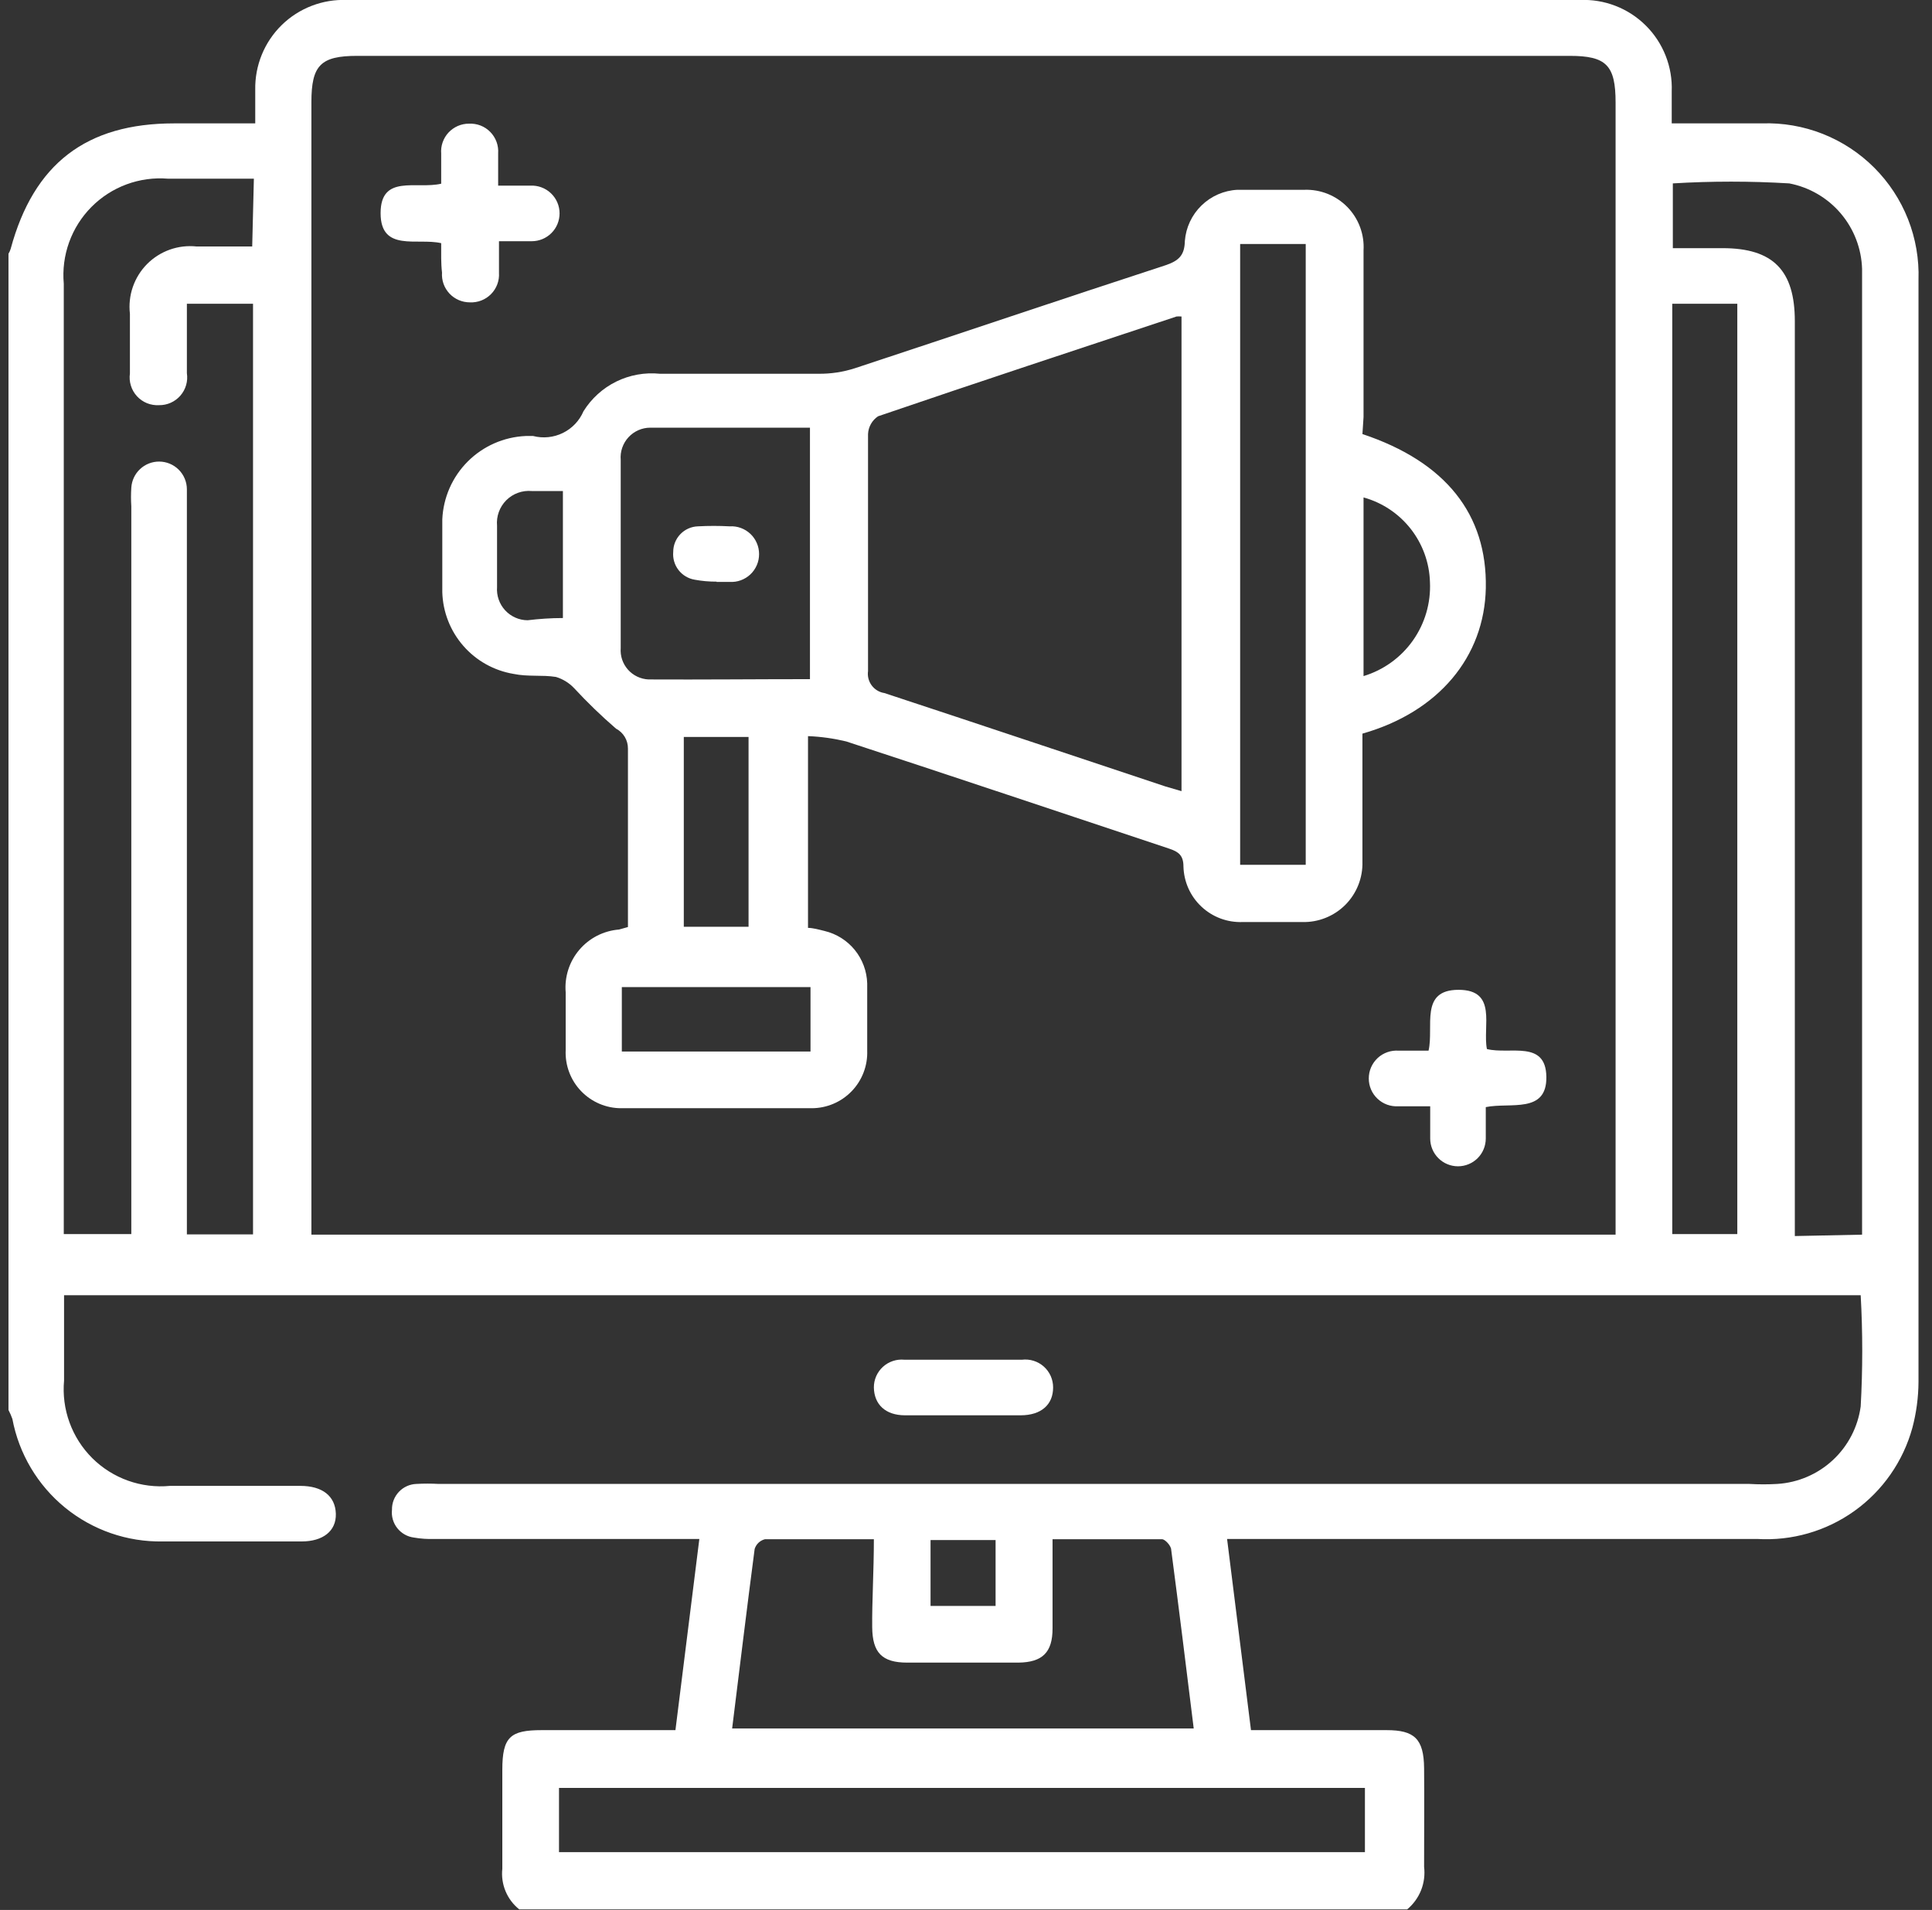 <svg width="89" height="88" viewBox="0 0 89 88" fill="none" xmlns="http://www.w3.org/2000/svg">
<rect x="0" y="0" width="89" height="88" fill="#333333" stroke="none"/>
<g clip-path="url(#clip0_995_2711)">
<path d="M0.391 64.966V11.69C0.435 11.618 0.47 11.541 0.493 11.46C1.556 7.542 3.975 5.685 8.02 5.685H11.758C11.758 5.096 11.758 4.622 11.758 4.136C11.748 3.582 11.85 3.032 12.06 2.519C12.269 2.007 12.582 1.542 12.977 1.155C13.373 0.767 13.844 0.465 14.361 0.267C14.878 0.068 15.43 -0.023 15.983 0H72.772C73.333 -0.025 73.893 0.066 74.417 0.269C74.941 0.471 75.417 0.78 75.815 1.176C76.214 1.572 76.525 2.046 76.731 2.569C76.937 3.092 77.032 3.651 77.01 4.213V5.685C78.482 5.685 79.826 5.685 81.171 5.685C82.126 5.653 83.077 5.817 83.966 6.168C84.855 6.519 85.662 7.049 86.338 7.725C87.014 8.401 87.544 9.208 87.895 10.097C88.246 10.986 88.41 11.938 88.378 12.893C88.378 29.82 88.378 46.747 88.378 63.673C88.374 64.386 88.279 65.096 88.096 65.786C87.672 67.331 86.73 68.684 85.427 69.617C84.124 70.55 82.539 71.005 80.94 70.907H56.527L57.628 79.716H63.875C65.155 79.716 65.59 80.113 65.603 81.47C65.616 82.827 65.603 84.505 65.603 86.016C65.647 86.381 65.599 86.752 65.463 87.095C65.326 87.437 65.106 87.739 64.823 87.975H23.92C23.643 87.754 23.426 87.467 23.29 87.14C23.153 86.813 23.102 86.457 23.14 86.105C23.14 84.594 23.14 83.071 23.14 81.547C23.14 80.023 23.511 79.716 24.957 79.716H31.115L32.216 70.907H20.003C19.69 70.918 19.377 70.897 19.068 70.843C18.766 70.805 18.491 70.649 18.301 70.409C18.112 70.17 18.024 69.866 18.057 69.563C18.05 69.256 18.165 68.959 18.376 68.736C18.587 68.513 18.877 68.382 19.183 68.372C19.524 68.353 19.867 68.353 20.208 68.372H80.594C81.02 68.397 81.448 68.397 81.874 68.372C82.829 68.312 83.733 67.924 84.433 67.273C85.134 66.622 85.587 65.747 85.715 64.8C85.81 63.094 85.81 61.384 85.715 59.678H2.951V63.609C2.892 64.263 2.977 64.923 3.202 65.54C3.426 66.158 3.784 66.718 4.249 67.182C4.715 67.645 5.277 68 5.896 68.221C6.514 68.442 7.175 68.525 7.829 68.462H13.833C14.857 68.462 15.445 68.935 15.471 69.742C15.496 70.549 14.869 71.022 13.896 71.022C11.746 71.022 9.595 71.022 7.495 71.022C5.86 71.051 4.268 70.499 3 69.466C1.733 68.432 0.872 66.983 0.57 65.376C0.52 65.235 0.46 65.098 0.391 64.966ZM74.424 56.887V55.85C74.424 38.778 74.424 21.737 74.424 4.725C74.424 3.009 74.001 2.574 72.311 2.574H16.457C14.767 2.574 14.345 3.009 14.345 4.712C14.345 21.784 14.345 38.855 14.345 55.927V56.887H74.424ZM11.695 8.233H7.739C7.091 8.18 6.441 8.269 5.831 8.494C5.222 8.719 4.67 9.075 4.212 9.536C3.755 9.997 3.404 10.552 3.184 11.163C2.964 11.774 2.88 12.426 2.938 13.073V56.861H6.049V23.328C6.03 23.043 6.03 22.756 6.049 22.471C6.069 22.145 6.212 21.838 6.45 21.615C6.688 21.391 7.003 21.266 7.329 21.267C7.669 21.267 7.994 21.402 8.234 21.642C8.474 21.882 8.609 22.208 8.609 22.547C8.609 22.829 8.609 23.124 8.609 23.405V56.874H11.656V13.995H8.609C8.609 15.096 8.609 16.146 8.609 17.195C8.637 17.379 8.625 17.567 8.573 17.745C8.521 17.923 8.432 18.088 8.31 18.228C8.188 18.368 8.037 18.48 7.868 18.556C7.699 18.632 7.515 18.67 7.329 18.668C7.14 18.679 6.95 18.648 6.773 18.578C6.597 18.506 6.439 18.397 6.31 18.257C6.182 18.118 6.086 17.951 6.03 17.769C5.973 17.588 5.958 17.396 5.985 17.208C5.985 16.287 5.985 15.377 5.985 14.456C5.937 14.039 5.982 13.617 6.119 13.221C6.256 12.825 6.48 12.464 6.775 12.166C7.07 11.869 7.429 11.642 7.824 11.501C8.219 11.361 8.641 11.312 9.058 11.357H11.618L11.695 8.233ZM85.779 56.887V12.996C85.779 12.791 85.779 12.599 85.779 12.394C85.752 11.453 85.405 10.55 84.795 9.832C84.186 9.115 83.349 8.628 82.425 8.45C80.639 8.342 78.847 8.342 77.061 8.45V11.434H79.352C81.682 11.434 82.681 12.458 82.681 14.801V56.951L85.779 56.887ZM77.035 13.995V56.861H80.031V13.995H77.035ZM40.23 70.92C38.489 70.92 36.863 70.92 35.237 70.92C35.126 70.948 35.025 71.004 34.942 71.082C34.859 71.161 34.798 71.259 34.764 71.368C34.405 74.108 34.072 76.861 33.727 79.639H54.99C54.645 76.848 54.312 74.134 53.953 71.407C53.953 71.227 53.672 70.92 53.531 70.92C51.879 70.92 50.228 70.92 48.487 70.92C48.487 72.354 48.487 73.685 48.487 75.03C48.487 76.131 48.026 76.592 46.912 76.605C45.206 76.605 43.499 76.605 41.792 76.605C40.627 76.605 40.192 76.144 40.179 74.979C40.166 73.813 40.256 72.367 40.256 70.92H40.23ZM25.751 85.337H62.877V82.379H25.751V85.337ZM42.867 70.958V73.993H45.863V70.958H42.867Z" fill="white"/>
<path d="M44.352 65.21C43.469 65.21 42.585 65.21 41.689 65.21C40.793 65.21 40.269 64.71 40.256 63.929C40.255 63.75 40.291 63.572 40.363 63.408C40.436 63.243 40.542 63.096 40.675 62.975C40.807 62.855 40.964 62.763 41.135 62.707C41.305 62.651 41.485 62.631 41.664 62.649C43.469 62.649 45.274 62.649 47.079 62.649C47.259 62.627 47.443 62.644 47.616 62.699C47.79 62.753 47.95 62.844 48.085 62.965C48.221 63.086 48.329 63.235 48.403 63.401C48.476 63.567 48.514 63.747 48.513 63.929C48.513 64.71 47.975 65.21 47.015 65.21C46.055 65.21 45.248 65.21 44.352 65.21Z" fill="white"/>
<path d="M62.762 19.999C66.602 21.28 68.51 23.7 68.446 27.093C68.382 30.268 66.269 32.803 62.762 33.802V37.643C62.762 38.322 62.762 39.013 62.762 39.705C62.772 40.071 62.708 40.436 62.573 40.777C62.438 41.118 62.235 41.428 61.977 41.688C61.718 41.948 61.409 42.152 61.068 42.289C60.728 42.426 60.364 42.492 59.997 42.483C59.075 42.483 58.166 42.483 57.244 42.483C56.896 42.496 56.55 42.441 56.223 42.319C55.897 42.197 55.599 42.012 55.345 41.773C55.091 41.535 54.887 41.249 54.745 40.931C54.603 40.613 54.526 40.27 54.517 39.922C54.517 39.41 54.287 39.244 53.865 39.103C48.898 37.451 43.944 35.786 38.977 34.16C38.401 34.022 37.814 33.94 37.222 33.917V42.752C37.44 42.752 37.721 42.829 37.978 42.893C38.527 43.022 39.018 43.33 39.375 43.767C39.731 44.205 39.933 44.748 39.949 45.312C39.949 46.349 39.949 47.374 39.949 48.411C39.961 48.755 39.904 49.097 39.78 49.419C39.657 49.74 39.471 50.032 39.231 50.28C38.992 50.527 38.706 50.724 38.389 50.858C38.073 50.992 37.733 51.061 37.389 51.061C34.457 51.061 31.538 51.061 28.619 51.061C28.273 51.062 27.931 50.992 27.612 50.856C27.294 50.72 27.006 50.521 26.767 50.271C26.528 50.021 26.341 49.725 26.22 49.401C26.098 49.077 26.043 48.731 26.059 48.385C26.059 47.502 26.059 46.606 26.059 45.722C26.029 45.37 26.07 45.016 26.177 44.68C26.285 44.344 26.457 44.033 26.686 43.764C26.914 43.495 27.194 43.274 27.508 43.113C27.822 42.953 28.165 42.856 28.517 42.828L28.927 42.713V39.295C28.927 37.694 28.927 36.094 28.927 34.493C28.929 34.304 28.879 34.117 28.782 33.954C28.685 33.792 28.544 33.659 28.376 33.571C27.698 32.985 27.053 32.361 26.443 31.702C26.215 31.462 25.928 31.286 25.611 31.19C24.971 31.087 24.331 31.19 23.652 31.049C22.755 30.898 21.937 30.441 21.34 29.754C20.742 29.068 20.401 28.195 20.375 27.285C20.375 26.171 20.375 25.044 20.375 23.93C20.419 22.926 20.837 21.974 21.548 21.263C22.259 20.552 23.211 20.133 24.216 20.089H24.561C25.02 20.207 25.506 20.157 25.931 19.948C26.356 19.739 26.692 19.385 26.878 18.95C27.244 18.361 27.768 17.886 28.39 17.58C29.013 17.275 29.709 17.15 30.399 17.221C32.844 17.221 35.276 17.221 37.709 17.221C38.278 17.227 38.844 17.14 39.386 16.965C44.161 15.39 48.923 13.777 53.711 12.215C54.3 12.01 54.569 11.767 54.582 11.101C54.631 10.481 54.903 9.901 55.348 9.468C55.793 9.034 56.38 8.777 57.001 8.745C58.025 8.745 59.062 8.745 60.086 8.745C60.453 8.732 60.819 8.796 61.16 8.932C61.501 9.069 61.81 9.275 62.067 9.538C62.323 9.8 62.523 10.114 62.651 10.458C62.78 10.802 62.835 11.169 62.813 11.536C62.813 14.097 62.813 16.658 62.813 19.218L62.762 19.999ZM54.428 36.452V14.583C54.351 14.576 54.274 14.576 54.197 14.583C49.602 16.107 45.019 17.618 40.449 19.18C40.313 19.271 40.2 19.392 40.12 19.535C40.04 19.677 39.994 19.836 39.987 19.999C39.987 23.648 39.987 27.285 39.987 30.921C39.954 31.155 40.015 31.393 40.157 31.582C40.298 31.772 40.509 31.898 40.743 31.933C45.057 33.354 49.371 34.801 53.685 36.235L54.428 36.452ZM37.312 31.331V19.705C34.816 19.705 32.383 19.705 29.964 19.705C29.774 19.704 29.585 19.743 29.411 19.819C29.237 19.895 29.081 20.006 28.952 20.146C28.823 20.286 28.725 20.451 28.663 20.631C28.601 20.81 28.578 21.001 28.594 21.19C28.594 24.084 28.594 26.973 28.594 29.858C28.58 30.038 28.602 30.219 28.659 30.39C28.717 30.561 28.808 30.718 28.927 30.853C29.047 30.988 29.192 31.098 29.355 31.175C29.518 31.253 29.694 31.297 29.874 31.305C32.357 31.318 34.816 31.292 37.312 31.292V31.331ZM60.15 11.242H57.129V39.845H60.15V11.242ZM31.5 33.956V42.7H34.483V33.956H31.5ZM37.337 45.479H28.645V48.449H37.337V45.479ZM62.813 31.151C63.732 30.873 64.532 30.297 65.086 29.513C65.64 28.729 65.917 27.783 65.873 26.824C65.848 25.931 65.537 25.07 64.986 24.367C64.435 23.664 63.674 23.157 62.813 22.919V31.151ZM25.931 28.591V22.624C25.406 22.624 24.958 22.624 24.497 22.624C24.282 22.605 24.066 22.632 23.862 22.706C23.659 22.779 23.475 22.897 23.322 23.049C23.17 23.202 23.052 23.387 22.979 23.59C22.905 23.793 22.878 24.01 22.897 24.225C22.897 25.172 22.897 26.107 22.897 27.054C22.883 27.248 22.909 27.443 22.974 27.627C23.038 27.81 23.139 27.979 23.271 28.121C23.403 28.264 23.563 28.379 23.741 28.457C23.918 28.536 24.11 28.577 24.305 28.578C24.843 28.514 25.38 28.476 25.931 28.476V28.591Z" fill="white"/>
<path d="M20.324 11.204C19.223 10.948 17.533 11.626 17.533 9.821C17.533 8.015 19.184 8.732 20.324 8.464C20.324 8.028 20.324 7.555 20.324 7.081C20.309 6.904 20.332 6.727 20.39 6.559C20.448 6.392 20.54 6.238 20.66 6.108C20.781 5.979 20.927 5.875 21.089 5.804C21.252 5.734 21.427 5.697 21.604 5.698C21.785 5.689 21.967 5.718 22.136 5.783C22.305 5.849 22.458 5.95 22.585 6.08C22.712 6.209 22.81 6.364 22.873 6.535C22.935 6.705 22.961 6.887 22.948 7.068C22.948 7.529 22.948 7.977 22.948 8.553C23.486 8.553 23.959 8.553 24.433 8.553C24.606 8.545 24.78 8.571 24.942 8.632C25.105 8.692 25.254 8.785 25.38 8.905C25.506 9.025 25.606 9.169 25.674 9.328C25.743 9.488 25.778 9.66 25.777 9.834C25.777 10.173 25.643 10.499 25.402 10.739C25.162 10.979 24.837 11.114 24.497 11.114C24.037 11.114 23.575 11.114 22.986 11.114C22.986 11.626 22.986 12.1 22.986 12.573C22.998 12.754 22.971 12.934 22.907 13.103C22.844 13.271 22.745 13.425 22.618 13.553C22.491 13.681 22.339 13.781 22.171 13.846C22.003 13.911 21.823 13.94 21.643 13.931C21.467 13.931 21.292 13.895 21.131 13.825C20.969 13.755 20.824 13.653 20.704 13.525C20.584 13.396 20.491 13.244 20.432 13.078C20.374 12.912 20.35 12.736 20.362 12.561C20.311 12.125 20.324 11.678 20.324 11.204Z" fill="white"/>
<path d="M68.496 48.334C69.545 48.603 71.21 47.898 71.235 49.614C71.261 51.33 69.571 50.779 68.444 51.01C68.444 51.496 68.444 51.97 68.444 52.457C68.444 52.796 68.31 53.122 68.07 53.362C67.83 53.602 67.504 53.737 67.164 53.737C66.825 53.737 66.499 53.602 66.259 53.362C66.019 53.122 65.884 52.796 65.884 52.457C65.884 52.008 65.884 51.547 65.884 50.971C65.359 50.971 64.885 50.971 64.412 50.971C64.237 50.982 64.063 50.956 63.899 50.897C63.734 50.837 63.584 50.744 63.457 50.624C63.33 50.505 63.228 50.36 63.159 50.199C63.09 50.039 63.054 49.866 63.055 49.691C63.054 49.514 63.09 49.338 63.161 49.176C63.232 49.014 63.335 48.868 63.465 48.747C63.595 48.627 63.749 48.535 63.916 48.477C64.083 48.419 64.261 48.396 64.437 48.41C64.898 48.41 65.347 48.41 65.808 48.41C66.064 47.297 65.385 45.606 67.19 45.606C68.995 45.606 68.291 47.284 68.496 48.334Z" fill="white"/>
<path d="M33.01 26.799C32.671 26.801 32.332 26.771 31.998 26.709C31.703 26.659 31.438 26.499 31.255 26.262C31.072 26.024 30.986 25.727 31.013 25.428C31.012 25.123 31.131 24.829 31.344 24.609C31.556 24.389 31.846 24.261 32.152 24.251C32.638 24.225 33.125 24.225 33.611 24.251C33.786 24.24 33.961 24.265 34.125 24.325C34.289 24.385 34.44 24.477 34.567 24.597C34.694 24.717 34.795 24.862 34.864 25.023C34.934 25.183 34.968 25.356 34.968 25.531C34.968 25.706 34.934 25.879 34.864 26.039C34.795 26.2 34.694 26.345 34.567 26.465C34.44 26.585 34.289 26.677 34.125 26.737C33.961 26.797 33.786 26.822 33.611 26.811C33.419 26.811 33.215 26.811 33.01 26.811V26.799Z" fill="white"/>
</g>
<defs>
<clipPath id="clip0_995_2711">
<rect width="88" height="88" fill="white" transform="translate(0.391)"/>
</clipPath>
</defs>
</svg>
